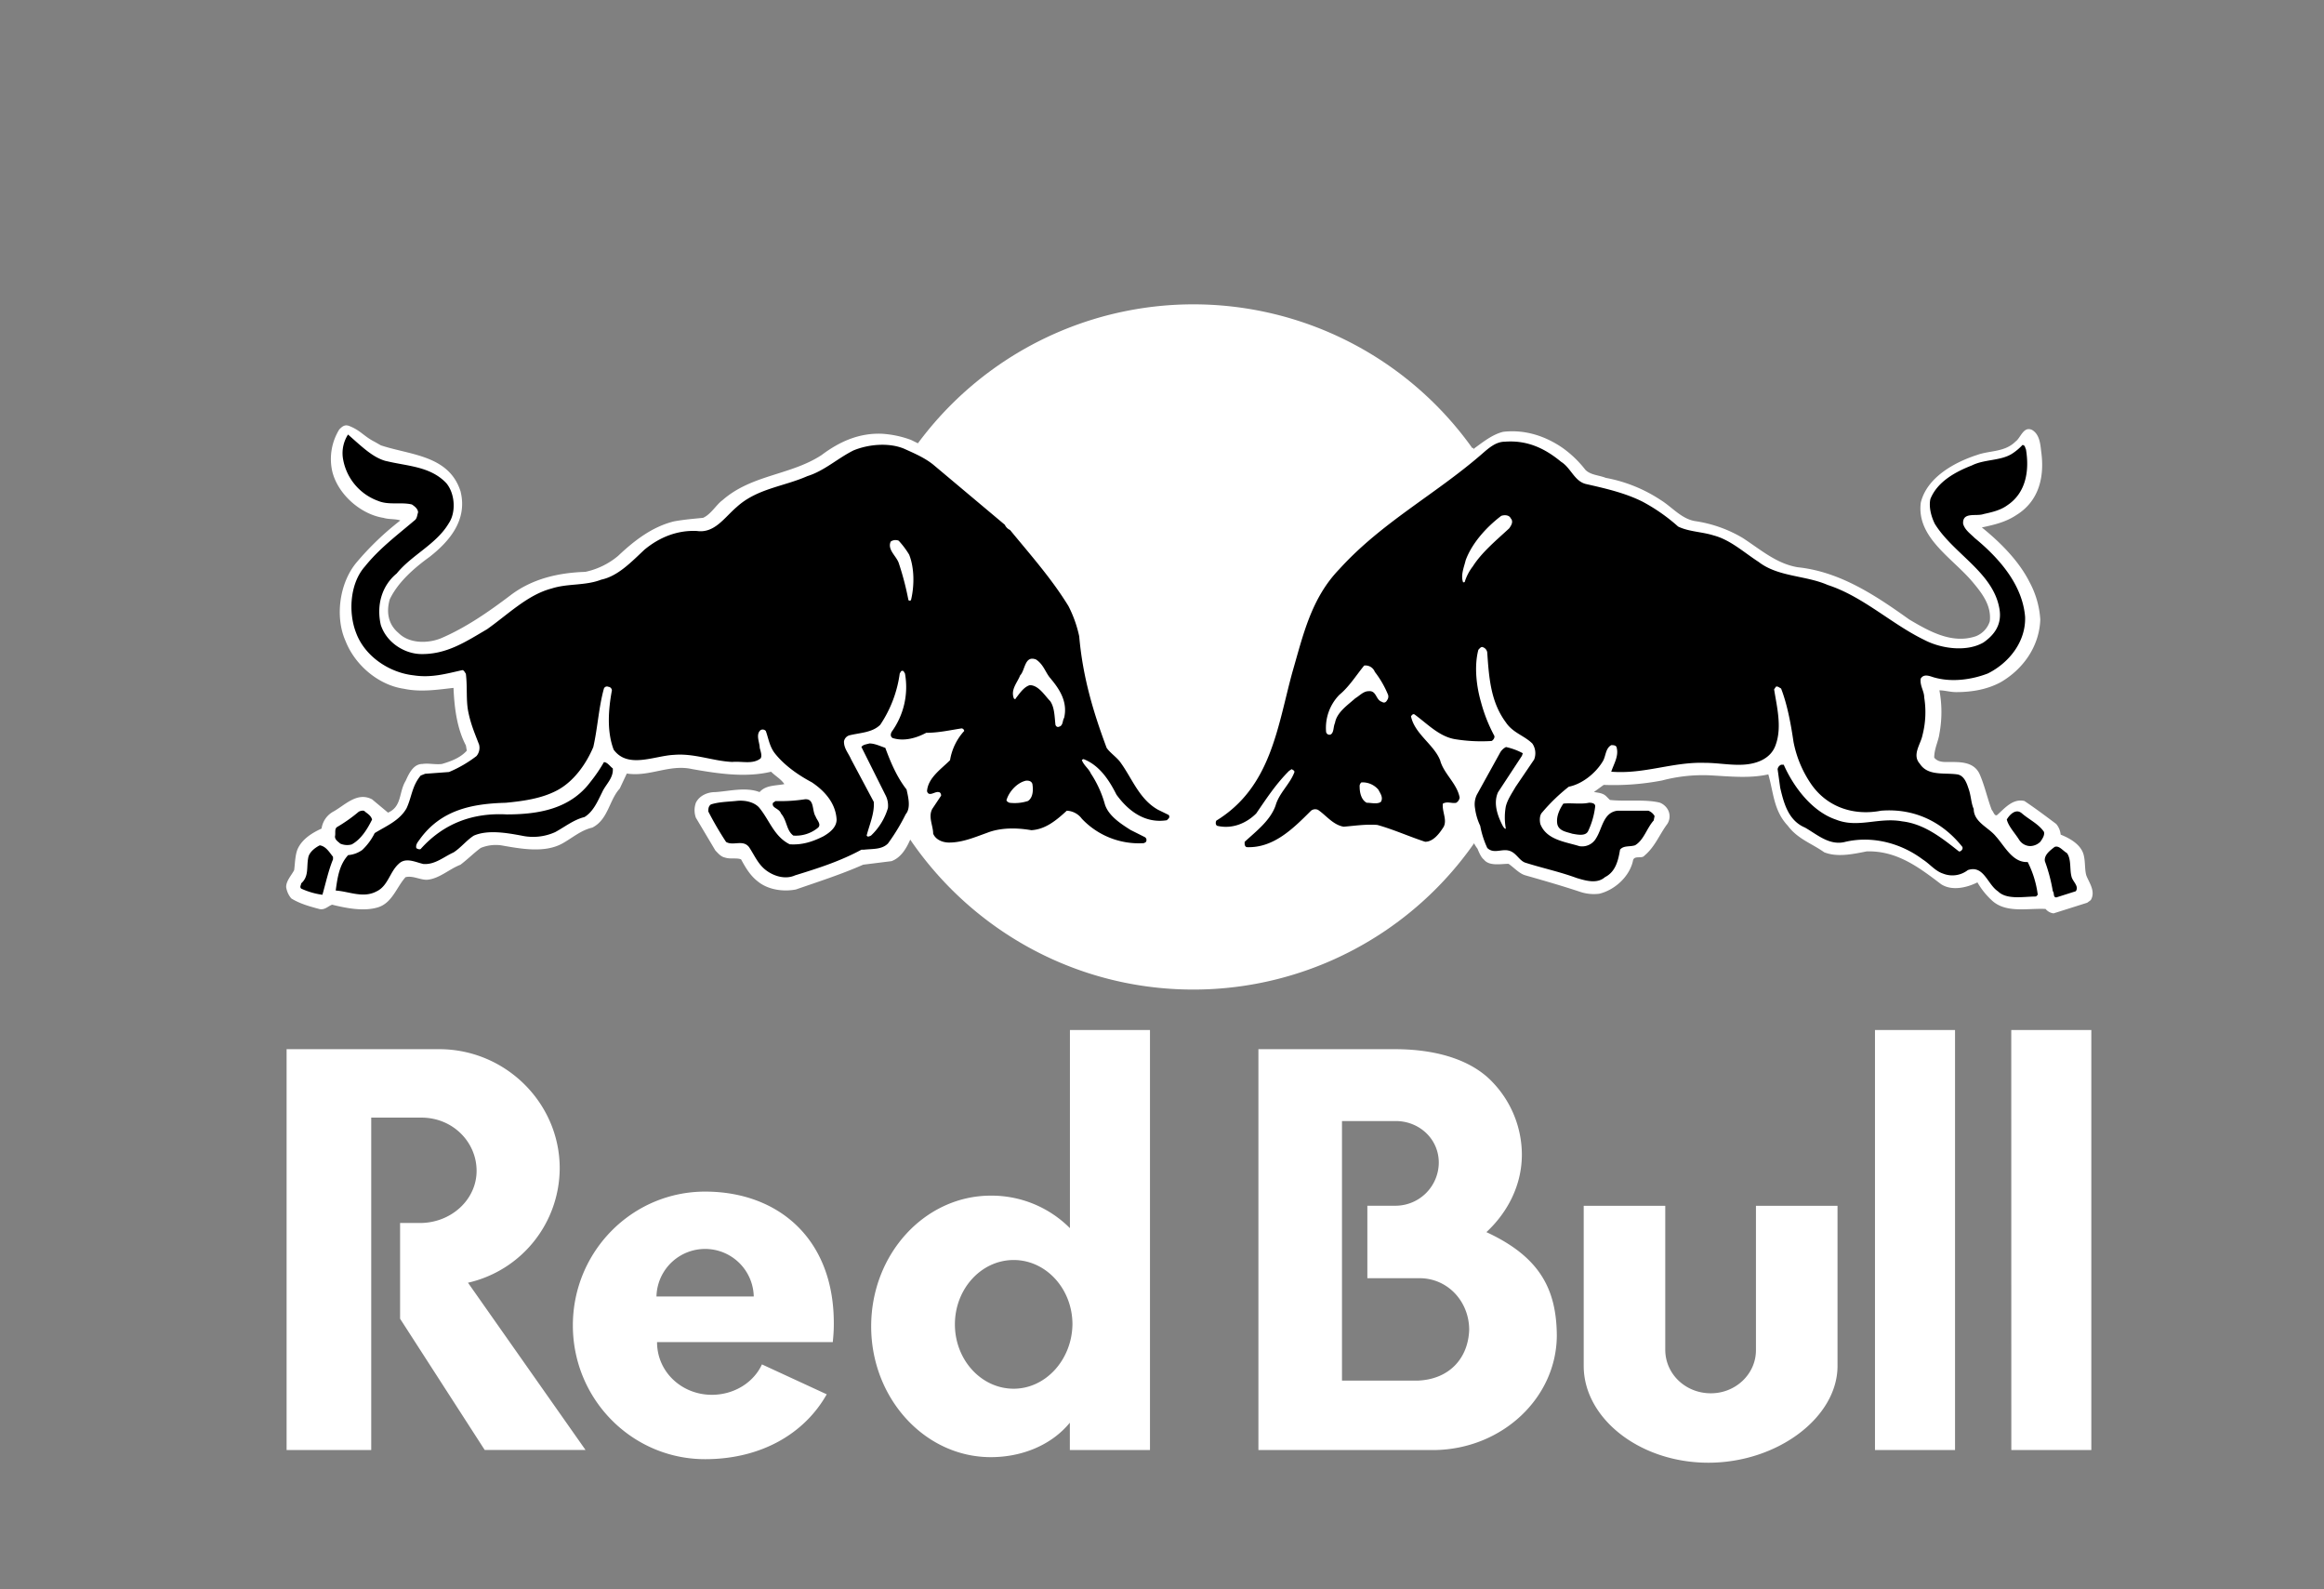 <svg xmlns="http://www.w3.org/2000/svg" viewBox="0 0 893.67 610.91"><rect x="0" y="0" width="893.67" height="610.91" fill="#808080" stroke="none"/><defs><style>.cls-1,.cls-2{fill:#fff;}.cls-2,.cls-3{fill-rule:evenodd;}</style></defs><g id="logos"><path class="cls-1" d="M640.36,463.58H609v61.57c0,20.07,21.43,37.21,47.93,37.21S706.6,545,706.6,525.15V463.58H675.23v55.53c0,9.15-7.79,16.56-17.34,16.56-9.74,0-17.53-7.41-17.53-16.76Zm-497.61-33.9V557.49H110.21V403.37h58.65c25.52,0,46.37,20.66,46.37,45.79a45.28,45.28,0,0,1-35.27,44l45.2,64.3H186.39L153.85,507V470.2h7.6c12.08,0,21.82-9,21.82-20.06s-9.15-20.46-21.23-20.46ZM442.21,557.49V396H411.43v76.18A42.56,42.56,0,0,0,381,459.68c-25.33,0-46,22.41-46,50.27,0,27.67,20.65,50.27,46,50.27,12.08,0,23.38-4.68,30.4-13.25v10.52ZM389.8,533.91c-12.47,0-22.6-11.1-22.6-24.74s10.13-24.74,22.6-24.74,22.6,11.1,22.6,24.74c-.19,13.64-10.33,24.74-22.6,24.74m181.78-60.2c8.38-7.79,13.64-18.31,13.64-29.81a40.41,40.41,0,0,0-11.11-27.67c-7.4-8-20.26-12.86-37.79-12.86H483.91V557.49h67.8c25.91-.39,46.95-20.07,46.95-44.23-.19-17.53-6.43-30-27.08-39.55M545.47,530.8H516.05V431h20.66c9,0,16.56,6.82,16.56,16a16.67,16.67,0,0,1-16.56,16.56H525.8v27.86h20.06c10.91,0,19.1,9,19.1,19.87-.39,10.91-7.6,18.9-19.49,19.49"/><path class="cls-1" d="M252.44,498.45a18.71,18.71,0,0,1,37.41,0ZM320.24,516c.2-2.14.39-4.29.39-6.43.39-33.32-21.43-51.44-49.49-51.44s-50.85,23-50.85,51.44S243.09,561,271.14,561c21.44,0,38.19-9.74,46.77-24.94L293,524.56c-3.12,6.82-10.53,11.69-19.29,11.69-11.5,0-21.05-8.76-21.05-20.26ZM721,396h30.79V557.49H721Zm52.41,0h30.79V557.49H773.43Z"/><path class="cls-1" d="M327.18,248.73A131.72,131.72,0,1,1,458.9,380.45c-72.84,0-131.72-59.23-131.72-131.72"/><path class="cls-2" d="M353,170.44c2,1,4.09,2.05,6.47,3.41,9.87,6.8,16.34,12.59,31.31,25.18,4.43,4.43,9.53,11.58,13.28,16,8.17,10.21,13.95,17.36,15,25.87,2.39,17,4.77,26.55,11.24,43.91.68,1.7,3.4,4.08,5.1,6.12,4.09,5.11,5.79,13.28,13.28,17.7a57.31,57.31,0,0,1,6.12,3.75c2.05,1.7-1.36,7.82-11.91,6.46,5.45,2.73,4.77,8.85-3.06,9.19-15.32.68-24.85-8.17-26.89-10.55-1-1-4.09,3.06-9.53,5.11-5.45,2.72-12.94,0-18.72,1-5.45,1-12.6,4.42-18.38,4.76-10.21.34-11.57-6.8-11.57-12.93v-2.72c-1,3.74-4.77,10.21-4.77,10.21-1.36,3.06-3.4,6.8-7.15,8.17l-10.89,1.36c-8.51,3.74-17,6.46-25.87,9.53-5.1,1-10.89,0-14.63-3.07-3.07-2.38-4.77-5.44-6.47-8.51-1.7-.68-4.08,0-6.13-.68-1.7-.34-2.72-1.7-3.74-2.72l-7.49-12.59a8.47,8.47,0,0,1,0-5.79c1.36-2.72,4.43-4.08,7.49-4.08,5.45-.34,11.57-2.05,17,0,2.38-2.73,6.13-2.39,9.53-3.07-1.36-2-3.4-3.06-5.11-4.76-9.87,2.38-20.76.68-30.29-1-8.85-2-16.34,3.06-25.19,1.7l-2.72,5.79c-4.08,4.42-4.42,11.91-10.55,15-4.42,1-7.83,4.09-11.57,6.13-6.81,3.74-16,2-23.49.68a15.2,15.2,0,0,0-7.83,1c-2.38,1.7-5.1,4.42-7.82,6.47-4.43,1.7-8.17,5.44-12.94,5.78-2.72,0-5.44-1.7-8.17-1-3.4,3.75-5.1,9.87-10.55,11.57s-12.25.34-17.7-1c-1.7.68-2.72,2.05-4.76,1.7-3.75-1-7.49-2-10.89-4.08a8.61,8.61,0,0,1-2-4.42c0-2.39,2-4.43,3.07-6.47.34-2.38.34-5.79,1.36-8.17,1.7-3.74,5.44-6.13,9.19-7.83a8.83,8.83,0,0,1,4.42-6.47c4.43-2.38,9.19-7.82,15-4.76l6.13,5.11c5.44-2.39,4.08-7.83,6.8-12.26,1.36-3.06,3.07-6.46,6.47-6.46,2.38-.35,5.11.34,7.49,0,3.4-1,7.15-2.39,9.53-5.11l-.34-2c-3.41-6.47-4.43-14.3-4.77-22.13-6.12.68-12.59,1.71-19.06.34-9.53-1.36-18.72-8.85-22.46-18.38-4.09-9.19-2.38-22.12,4.08-30a110.21,110.21,0,0,1,17-16.33c-2-.69-4.42-.35-6.47-1-8.85-1.36-17.69-9.19-19.74-18a21.65,21.65,0,0,1,2.73-16c1-1,2-2,3.74-1.36,4.42,1.7,5.79,4.08,9.87,6.12l2.38,1.36c11.24,3.75,26.21,3.75,30.64,17.7,2.72,10.89-4.09,19.06-11.92,25.19-6.12,4.42-12.25,9.87-15.31,16.34-1.36,4.76-.68,9.53,3.4,12.93,4.08,4.09,11.23,4.09,16.34,2,9.53-4.08,18.38-10.21,26.89-16.67,8.17-6.13,18-8.51,28.59-8.85a29.09,29.09,0,0,0,12.59-6.13c6.47-6.13,13.27-11.23,21.44-13.27,3.75-.69,7.49-1,11.24-1.37,3.06-1.36,5.1-5.1,7.48-6.8,11.24-9.87,26.21-9.53,38.12-17.36,6.81-5.11,14.3-8.51,23.15-8.17a38.75,38.75,0,0,1,11.23,2.38Zm11.24,115.73c-7.49.34-12.26,2-17.36,2.72.34,4.77,3.06,8.85,6.8,14,2-7.83,8.51-10.9,10.56-16.68m191.62,1.7c3.4,5.1,5.45,10.21,8.51,15.66,3.06-5.79,5.79-11.24,8.51-14.64-.34-.34-9.19.68-17-1m7.15,25.19c-.34,1-1,1.36-2.38,1.36,1,4.76-2.39,13.61-10.9,13.95-5.78.34-15.31-5.44-20.76-5.78-5.78-.34-16.34,4.08-22.46-5.11-8.17,9.87-17.7,12.59-25.87,12.25-4.76,0-9.87-2.72-2.72-8.85C462.3,326,462.3,315.44,465,313.4a65,65,0,0,0,9.53-8.17c21.79-22.81,13.62-62.29,37.44-88.5,9.19-10.21,16.68-16,35.4-29.27,6.47-4.42,12.94-10.89,19.06-15.31l.34.68v-.34c3.75-2.73,7.15-5.45,11.23-6.47,8.51-1,16.34,1.7,22.81,6.13a41.81,41.81,0,0,1,8.85,8.5c2,2,5.1,2,7.83,3.07a57.31,57.31,0,0,1,21.1,8.51c4.42,2.72,8.17,7.48,13.61,8.17a50,50,0,0,1,18,6.46c6.81,4.43,12.94,9.87,21.11,11.23,16.33,1.71,30,10.9,42.88,20.09,7.49,4.42,16.34,9.53,25.53,6.46a9.13,9.13,0,0,0,5.44-5.78c.69-6.13-3.06-10.89-6.8-15.32-7.83-9.19-21.45-17-19.74-30.29,2.38-9.87,13.27-15.66,21.78-18.38,4.76-1.7,10.55-1,14.64-5.11,2-1.36,3.06-6.12,6.46-4.42,2.73,1.7,3.07,5.1,3.41,8.17,1.36,9.53-.68,19.06-9.53,24.5-4.09,2.73-8.51,3.75-13.28,4.77,7.15,5.78,14.3,12.93,18.38,21.1a34.73,34.73,0,0,1,4.09,14.3c-.34,10.21-6.47,19.06-15.32,24.16-5.11,2.72-10.89,3.75-17,3.75-2.38,0-4.42-.68-6.47-.68a45.31,45.31,0,0,1,0,16.67c-.34,2.73-2,5.79-2,9.19,1.36,1.7,3.41,1.7,5.11,1.7,4.42,0,9.87-.34,12.25,4.43,2,4.42,3.06,9.53,4.77,14,.68.69,1,2.39,2,2,3.06-2.73,6.12-6.47,10.55-5.45,4.08,2.72,8.17,5.79,12.25,8.85a7.46,7.46,0,0,1,1.7,4.08c3.41,1.37,7.83,3.75,8.85,7.83.68,2.73.34,5.45,1,7.83,1,2.72,3.75,6.13,1.71,9.53l-1.36,1-12.94,4.09a4.7,4.7,0,0,1-3.06-1.7c-6.81-.35-15,1.7-20.42-3.07a29.25,29.25,0,0,1-5.79-7.15c-4.08,2.05-9.87,3.41-14,.68-8.5-6.46-17-12.93-28.59-12.59-5.1,1-11.23,2.38-16.33.34-4.77-3.4-10.21-5.1-14-10.21-5.44-5.79-5.44-12.59-7.49-19.74-7.48,1.7-15.65.68-23.14.34a61.57,61.57,0,0,0-17.7,2,98.64,98.64,0,0,1-22.46,1.7l-3.75,2.73c1.7.34,3.41.34,4.77,1.7l1.36,1.36c6.13.68,13.27-.34,19.06,1a6,6,0,0,1,3.4,3.06,5.4,5.4,0,0,1-.34,5.11c-3.06,4.08-4.76,8.85-8.85,12.25-1,1.36-4.08-.34-4.42,2.05-1.36,6.12-7.15,11.23-12.94,12.59A16.55,16.55,0,0,1,608,343c-7.15-2.38-14.3-4.43-21.45-6.47-2.38-.68-4.42-3.06-6.46-4.42-3.07,0-7.49,1-9.53-1.71-1-.68-2-3.06-2.39-4.08-2.38-3.06-4.08-8.51-5.1-13.27"/><path class="cls-3" d="M349.64,213.33c2,5.1,2,11.91.68,17.36a.64.64,0,0,1-1,0,110.81,110.81,0,0,0-3.74-14.3c-1-2.72-4.43-5.1-3.07-8.17a3.21,3.21,0,0,1,3.07-.34,33,33,0,0,1,4.08,5.45M404.1,261c3.74,4.43,6.47,9.19,5.1,15-.68,1-.34,3.06-2,3.4-.68.34-1.36-.34-1.36-1-.34-3.06-.34-6.47-2-8.85-2-2-4.43-6.13-7.83-6.13-2.38.68-4.08,3.41-5.45,5.11,0,.34-.34.34-.68,0-1.36-3.41,1.36-6.13,2.39-8.85,2-2,1.7-7.83,6.12-6.13,3.07,2,3.75,5.45,5.79,7.49M397,301.48c.34,2,.34,5.11-1.7,6.47a16.6,16.6,0,0,1-7.15.68c-.68-.34-1.36-.68-1-1.36,1-3.06,4.08-6.47,7.49-7.15.68,0,2,0,2.38,1.36M148.49,177.25c8.16,2,17,2,23.14,8.51,3.4,4.08,3.74,11.23,1,15.32-4.76,8.16-14.29,12.25-20.08,19.4-5.79,4.76-7.83,12.25-6.13,19.74,2.05,6.46,8.51,10.89,15,11.23,10.21.34,17.7-4.76,25.87-9.53,8.17-5.79,15.65-13.27,24.84-15.66,6.13-2,12.94-1,19.06-3.4,6.47-1.36,11.58-6.81,16.68-11.57,5.79-4.77,12.59-7.49,20.08-7.15,6.81,1,10.55-5.11,15.32-9.19,7.83-7.15,18-7.83,27.23-11.91,6.47-2,11.57-6.81,17.7-9.87,5.78-2.39,13.61-3.07,19.4-.68,3.74,1.7,7.83,3.4,11.23,6.12l27.57,23.15a4,4,0,0,0,2,2c7.83,9.53,16,18.72,22.47,29.27A46.87,46.87,0,0,1,415,244.64c1.36,15.66,5.45,29.27,10.55,42.89,1.36,2,4.09,3.74,5.45,5.78,4.42,6.13,7.15,14,14.29,18l4.09,2a1,1,0,0,1,0,1.36l-.68.68c-8.51,1.36-15-3.75-19.4-9.87-2.73-5.45-6.47-11.23-12.6-13.62a1.19,1.19,0,0,0-.68.34c.68,2,2.72,3.41,3.41,5.11a41.71,41.71,0,0,1,5.44,11.91c1.36,4.43,6.13,7.49,9.87,9.87l5.45,2.73a1.28,1.28,0,0,1,.34,2l-.68.34A30.14,30.14,0,0,1,416,314.76a7.58,7.58,0,0,0-5.78-3.07c-4.09,3.75-8.17,7.15-13.62,7.49-5.79-1-11.91-1-17,1-4.76,1.71-9.53,3.75-14.63,3.75-2.39,0-5.11-1-6.13-3.41,0-3.06-2-6.46-.34-9.53l3.4-5.1c0-.68-.34-1.36-1-1.36-1.36-.34-3.74,2-4.42-.34.34-5.11,5.44-8.51,8.85-11.92a21.77,21.77,0,0,1,5.44-11.23,1.09,1.09,0,0,0-1-1c-4.42.68-8.85,1.7-13.61,1.7-3.75,2-8.51,3.41-12.94,2-1-.68-.68-1.7-.34-2.38a29.33,29.33,0,0,0,5.11-22.46c-.34-.34-.34-1-1-1s-.68.68-1,1a46.71,46.71,0,0,1-7.49,19.74c-3.06,3.06-7.83,3.06-11.91,4.08a2.93,2.93,0,0,0-2.05,2.39c0,2.72,1.71,4.42,2.73,6.8L336,308.29c.34,4.43-1.71,8.85-2.73,12.93.34.69,1,.35,1.7,0a23.89,23.89,0,0,0,6.47-10.55,8.65,8.65,0,0,0-1-5.1l-9.19-18.38c.68-1,2-1,3.06-1.36,2.05,0,4.09,1,6.13,1.7,2,5.44,4.43,11.23,8.17,16,.68,3.06,1.7,7.14-.34,9.53a76.54,76.54,0,0,1-6.81,11.23c-2.38,2.38-5.78,2-9.19,2.38h-1c-8.17,4.43-16.68,7.15-25.53,9.87-3.74,1.7-8.17.34-11.23-2s-4.42-5.79-6.47-8.85c-2.38-3.06-6.12-.34-8.84-2A127,127,0,0,1,272.38,312c0-1,0-2,1-2.72,3.06-1,6.47-1,9.87-1.36,3.06-.34,6.47.34,8.51,2.38,4.08,4.77,5.78,11.24,11.91,14.3,4.77.34,8.85-1,12.94-3.06,2.38-1.37,5.1-3.41,5.1-6.47-.34-6.13-4.42-10.89-9.53-14.3-5.11-2.72-10.55-6.46-14.29-11.23-2.05-2.72-2.39-5.79-3.41-8.51a1.6,1.6,0,0,0-2-.34c-2,1.7-.34,4.77-.34,6.81.34,1.36,1,3.06.34,4.08-3.06,2.39-7.15,1-10.89,1.36-7.49-.34-14.64-3.4-22.47-2.72-7.48.34-17.7,5.45-23.14-2-2.72-7.15-2-15.66-.68-22.8a1.46,1.46,0,0,0-1.36-1.37,1.26,1.26,0,0,0-1.71.68c-2,7.15-2.38,15-4.08,22.47-2.72,6.47-7.49,13.27-13.95,16.68-5.79,3.06-12.6,4.08-19.75,4.76-12.93.34-24.84,2.72-33,14-.68,1-1.7,2-1.36,3.4.34.34,1.36.68,1.7.34,8.85-9.87,20.08-13.95,33-13.27,12.26,0,24.51-2.05,32.34-12.6a57.34,57.34,0,0,0,5.1-7.49c1.37,0,2.39,1.71,3.41,2.39.34,3.74-2.72,6.12-4.09,9.19-1.7,3.4-3.4,7.48-6.8,9.53-4.09,1-7.49,3.74-11.24,5.78a20.66,20.66,0,0,1-12.93,1.36c-5.44-1-12.93-2.38-18.38,0-2.72,1.71-5.1,4.77-7.83,6.47-3.74,1.7-7.14,4.77-11.57,4.43-3.06-.68-6.81-2.73-9.53,0-3.4,3.06-4.08,8.51-8.51,10.55-5.1,2.72-10.55,0-15.66-.34.69-5.11,1.37-9.87,4.77-13.62a10.74,10.74,0,0,0,5.45-2,22.66,22.66,0,0,0,4.76-6.47c4.43-2.72,9.53-4.76,12.25-9.53,2.05-4.42,2.05-8.51,5.45-12.59l1.7-.68,9.19-.68a47.11,47.11,0,0,0,10.55-6.13,4.9,4.9,0,0,0,1-4.42c-1.7-4.43-3.06-7.49-4.08-12.26s-.34-9.53-1-15c-.34-.34-.68-1.36-1.36-1.36-6.13,1.36-11.92,3.06-18.72,2-9.19-1-18.72-7.15-22.13-16.34-3.06-7.83-2.38-19.06,3.41-25.53,5.44-6.8,12.25-11.91,19.06-17.69,1-.69,1-2.05,1.36-3.07,0-1.36-1.36-2.38-2.38-3.06-4.09-1-8.85.34-12.94-1.36a20.87,20.87,0,0,1-13.61-16.68,13.24,13.24,0,0,1,2-8.85c5.45,4.77,9.53,8.85,14.64,10.21M128.06,329.39v1c-1.7,4.09-2.72,8.85-4.08,13.62a28.74,28.74,0,0,1-8.17-2.38c-.68-.68,0-1.36,0-2,3.06-2.72,2-6.12,2.72-9.87.34-2,2.39-3.74,4.43-4.76,2.38.34,3.74,2.72,5.1,4.42m15-14.29c-1.7,3.4-4.08,7.49-7.83,9.53a6.63,6.63,0,0,1-4.42-.34c-.68-.68-2-1.36-2-2.72.34-1.37-.34-3.07,1-3.75a59.35,59.35,0,0,0,8.16-5.79c.68-.34,2-.68,2.39,0,1.36,1,2.38,1.71,2.72,3.07m170.52-1.36c.34,1.36,2.38,3.06,1,4.42a13.37,13.37,0,0,1-9.53,3.06c-2.72-2-2.38-5.78-4.76-8.5-.68-2.05-3.75-2.05-3.07-4.09l1-.68a62.34,62.34,0,0,0,11.23-.68c3.74-.34,2.72,4.08,4.08,6.47m215.11-55.48a37.44,37.44,0,0,1,5.11,8.85,2.25,2.25,0,0,1-.34,2c-.34.68-1,1.36-2.05.68-2.38-.68-2-4.42-5.1-4.08-2,0-3.4,1.7-5.11,2.72-3.06,2.72-7.14,5.44-7.82,9.53-.69,1.36-.34,3.74-1.71,4.42a1.3,1.3,0,0,1-1.7-1,18.18,18.18,0,0,1,5.11-14.29c3.74-3.07,6.46-7.49,9.53-11.24a3.86,3.86,0,0,1,4.08,2.39M530,303.53c.68,1.36,2.05,3.06,1,4.76-1.36,1-3.74.34-5.44.34-2-1-2.72-3.74-2.72-6.13a1.87,1.87,0,0,1,.68-1.7,8,8,0,0,1,6.46,2.73m51.06-104.16c1,1.37,0,2.73-.68,3.75-4.77,4.42-10.55,9.19-14,14.63a19.07,19.07,0,0,0-3.06,5.79c0,.34-.34.34-.68.34-1-2.72.34-5.79,1-8.51,2.38-6.47,7.83-12.59,13.61-17,.68-.34,3.07-.68,3.75,1m19.4-21.78c3.74,2.38,5.1,7.49,9.53,8.51,7.49,1.7,15,3.4,21.78,6.81a70.13,70.13,0,0,1,13.62,9.53c4.08,2,9.19,2,13.61,3.4,6.47,1.7,11.57,6.47,17.36,10.21,7.49,5.79,18,5.11,26.55,8.85,13.61,4.43,24.5,15,37.1,21.1,6.46,3.41,16.34,4.77,22.8,1,4.43-3.07,7.15-7.15,6.13-12.94-2.38-14-17.7-21.1-24.85-32.67-1.36-2.73-2.38-6.47-1.7-9.53,2.72-6.81,9.87-10.55,16-12.94,4.76-2.38,10.89-1.7,15.31-4.42a21,21,0,0,0,4.09-3.41c1,0,1,1,1.36,1.71,1.36,8.16,0,16.67-7.15,21.44-2.72,2-6.12,2.72-9.19,3.4-2.72,1-8.17-1-7.83,3.75.68,2.38,2.73,3.74,4.43,5.44,9.53,7.83,18.38,18,19.4,30.3.34,9.53-6.13,17.69-14.3,21.78-6.12,2.38-13.61,3.4-20.08,1.7-1.7-.34-4.42-2-5.78.34-.34,2.72,1.36,4.77,1.36,7.15a35.47,35.47,0,0,1-.68,14.63c-.68,3.41-4.09,7.49-1,10.9,3.06,4.76,9.19,3.4,14.29,4.08,2.72.34,3.75,3.4,4.43,5.45,1,2.72,1,5.78,2,7.82,0,5.11,5.78,7.15,8.51,10.56,3.4,3.74,6.46,10.21,12.25,9.87A38.6,38.6,0,0,1,783.6,344l-.68.68c-4.76,0-11.23,1.36-14.63-2-4.09-2.73-5.45-10.21-11.57-8.17a9.69,9.69,0,0,1-9.53,1.36c-3.07-1-5.11-3.74-7.83-5.45-8.17-6.12-19.06-9.19-29.61-6.8-6.13,1.7-10.9-2.73-15.66-5.45-6.47-2.72-8.17-9.53-9.53-15.31l-1-7.15a2.26,2.26,0,0,1,1.36-1.7h1c3.74,8.5,10.89,18,20.08,21.1,8.51,3.4,16.34-1,25.53.68,8.51,1,15.32,6.47,21.78,11.57.68,0,1-.34,1.36-1v-.68c-7.82-9.87-18.72-15-31.31-14-10.55,2.05-20.76-1.36-26.89-10.21a43.06,43.06,0,0,1-6.81-16.33c-1-6.81-2.38-14.3-4.76-20.43-.68-.34-1.36-1-2-.68l-.68,1c1,6.47,3.06,14.3.68,21.11-1.71,5.44-7.15,7.49-12.26,7.83s-9.87-.69-15.31-.69c-12.26-.34-23.15,4.43-35.74,3.41,1-3.06,3.06-6.13,2-9.53-.34-.68-1.36-.68-2-.68-2.38,1.36-2,4.42-3.4,6.46-2.73,4.43-7.83,8.51-12.94,9.53A70.16,70.16,0,0,0,593,312.38c-1,1-1,3.06-.68,4.42,2.38,6.13,9.53,6.81,15,8.51a6.17,6.17,0,0,0,6.46-3.06c2.39-3.75,2.73-9.87,8.17-10.56h11.91a4.57,4.57,0,0,1,2.39,2.05l-.34,1.7c-2.73,3.06-3.75,7.49-7.15,9.53-2,.68-4.43,0-5.79,1.7-.68,4.09-1.7,8.51-5.78,10.55-3.07,2.72-7.49,1.36-10.9.34-6.46-2.38-12.93-3.74-19.4-5.78-2.72-.68-3.74-4.09-6.8-4.77-2.73-.68-5.79,1.36-8.17-1a35.55,35.55,0,0,1-2.72-8.51,22.28,22.28,0,0,1-2-6.81,8.55,8.55,0,0,1,.68-5.1l8.85-16a5.33,5.33,0,0,1,2.39-2.38,24.86,24.86,0,0,1,6.46,2.38l-.34,1-9.19,14c-2,4.42,0,9.53,2,13.27.34.34.69,1,1,.68a23.61,23.61,0,0,1,0-8.51c.68-2.72,2.38-5.1,3.74-7.49L589.94,292a6.61,6.61,0,0,0-.68-6.12c-3.07-3.07-7.49-4.09-10.21-8.17-5.79-7.83-6.47-17-7.15-26.89a2.51,2.51,0,0,0-1.7-2c-.68-.34-1.37.68-1.71,1-1.7,6.47-.68,14.29,1,20.08a60.18,60.18,0,0,0,5.1,12.93c.34.68-.34,1.71-1,2.05a63.07,63.07,0,0,1-14-.68c-6.12-1-10.55-5.79-15.65-9.53-.68-.35-1,.34-1.36.68,1.36,6.8,8.85,10.89,11.23,17,1.36,5.11,6.47,8.85,7.49,14.3a2.8,2.8,0,0,1-1.36,2c-1.71.34-3.41-.68-5.11.34-.34,3.07,1.7,6.13.34,8.85-1.7,2.72-4.08,5.79-7.15,5.79-6.12-2-12.25-4.77-18.38-6.47-4.42-.34-8.85.34-12.93.68-4.09-.68-6.81-4.42-9.87-6.47a2.57,2.57,0,0,0-2.72.34c-6.81,6.81-14.3,14.3-24.51,14-.68,0-1-.68-1-1.36v-.68c4.42-4.09,9.87-8.17,11.91-14,1.36-4.76,5.45-8.17,7.15-12.59.34-.68-.34-1-1-1.36l-1,.68c-5.11,5.1-8.85,10.89-12.6,16.34-3.74,3.74-9.19,6.12-15,4.76-.68-.34-.68-1.36-.34-2,21.1-12.94,23.48-36.08,29.27-57.18,4.08-14,7.15-28.25,18-39.48,16.33-18,36.76-28.6,54.8-44.25,2.72-2.38,5.44-4.77,8.85-4.77,8.84-.68,15.65,2.73,21.78,7.83M794.84,328c1.7,2.38,1,6.13,1.7,8.85.34,2,3.06,3.75,1.7,5.79l-7.49,2.38c-1.36,0-.68-1.7-1.36-2.38a64.06,64.06,0,0,0-3.06-11.57c-.34-2.39,2-4.09,3.74-5.45,1.7-.68,3.06,1.36,4.77,2.38m-17.36-15.31c2.72,2.38,6.46,4.08,8.51,7.14.34,1.37-.68,2.73-1.36,3.75a5.67,5.67,0,0,1-4.09,1.7,5.18,5.18,0,0,1-4.08-2.38c-1.71-2.73-4.09-5.11-4.77-7.83,1-1.7,3.41-4.43,5.79-2.38M613.42,310a30.6,30.6,0,0,1-2.72,9.53c-1,2.05-4.08,1.36-6.13,1-2-.68-5.44-1-5.78-4.08-.34-2.72,1-5.45,2.38-7.49,3.06-.34,6.81.34,9.87-.34,1.36,0,2.38.34,2.38,1.36"/></g></svg>